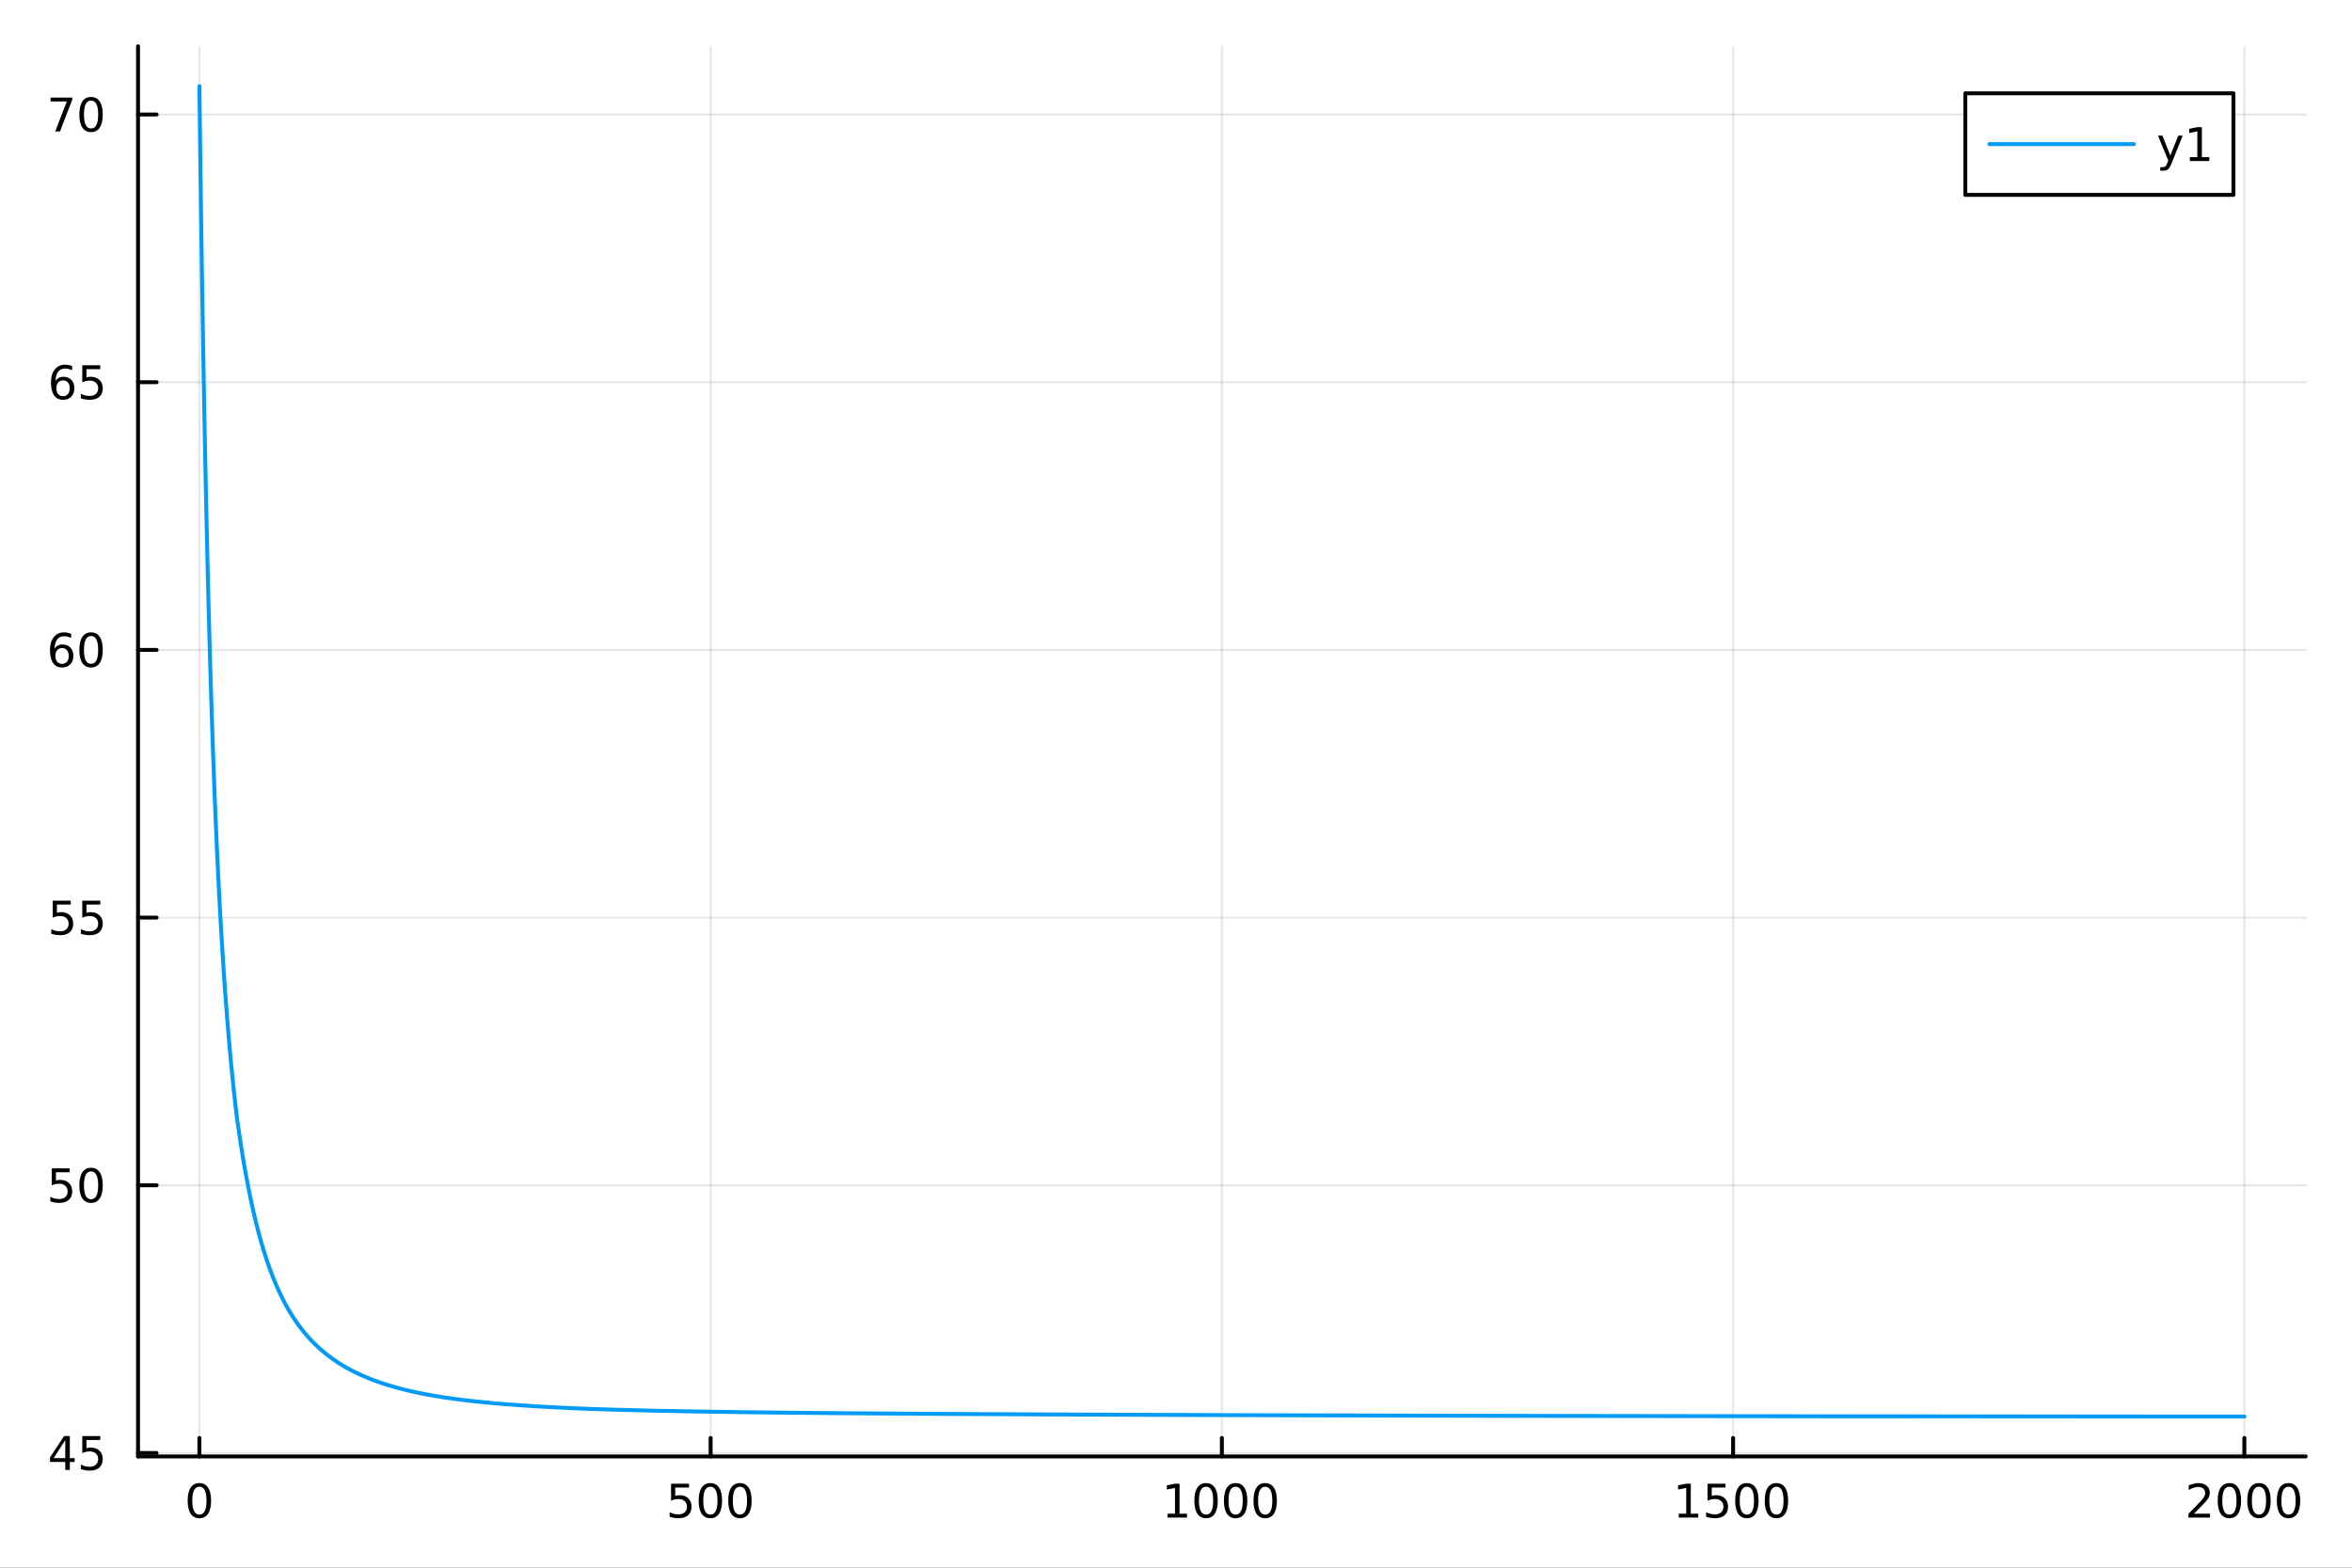 <?xml version="1.0" encoding="utf-8"?>
<svg xmlns="http://www.w3.org/2000/svg" xmlns:xlink="http://www.w3.org/1999/xlink" width="600" height="400" viewBox="0 0 2400 1600">
<rect x="0" y="0" width="2400" height="1600" fill="#333333" stroke="none"/>
<defs>
  <clipPath id="clip740">
    <rect x="0" y="0" width="2400" height="1600"/>
  </clipPath>
</defs>
<path clip-path="url(#clip740)" d="M0 1600 L2400 1600 L2400 0 L0 0  Z" fill="#ffffff" fill-rule="evenodd" fill-opacity="1"/>
<defs>
  <clipPath id="clip741">
    <rect x="480" y="0" width="1681" height="1600"/>
  </clipPath>
</defs>
<path clip-path="url(#clip740)" d="M140.858 1486.45 L2352.76 1486.45 L2352.76 47.244 L140.858 47.244  Z" fill="#ffffff" fill-rule="evenodd" fill-opacity="1"/>
<defs>
  <clipPath id="clip742">
    <rect x="140" y="47" width="2213" height="1440"/>
  </clipPath>
</defs>
<polyline clip-path="url(#clip742)" style="stroke:#000000; stroke-linecap:round; stroke-linejoin:round; stroke-width:2; stroke-opacity:0.1; fill:none" points="203.458,1486.45 203.458,47.244 "/>
<polyline clip-path="url(#clip742)" style="stroke:#000000; stroke-linecap:round; stroke-linejoin:round; stroke-width:2; stroke-opacity:0.1; fill:none" points="725.133,1486.45 725.133,47.244 "/>
<polyline clip-path="url(#clip742)" style="stroke:#000000; stroke-linecap:round; stroke-linejoin:round; stroke-width:2; stroke-opacity:0.1; fill:none" points="1246.81,1486.45 1246.81,47.244 "/>
<polyline clip-path="url(#clip742)" style="stroke:#000000; stroke-linecap:round; stroke-linejoin:round; stroke-width:2; stroke-opacity:0.1; fill:none" points="1768.48,1486.45 1768.48,47.244 "/>
<polyline clip-path="url(#clip742)" style="stroke:#000000; stroke-linecap:round; stroke-linejoin:round; stroke-width:2; stroke-opacity:0.1; fill:none" points="2290.16,1486.45 2290.16,47.244 "/>
<polyline clip-path="url(#clip740)" style="stroke:#000000; stroke-linecap:round; stroke-linejoin:round; stroke-width:4; stroke-opacity:1; fill:none" points="140.858,1486.45 2352.76,1486.45 "/>
<polyline clip-path="url(#clip740)" style="stroke:#000000; stroke-linecap:round; stroke-linejoin:round; stroke-width:4; stroke-opacity:1; fill:none" points="203.458,1486.45 203.458,1467.55 "/>
<polyline clip-path="url(#clip740)" style="stroke:#000000; stroke-linecap:round; stroke-linejoin:round; stroke-width:4; stroke-opacity:1; fill:none" points="725.133,1486.45 725.133,1467.55 "/>
<polyline clip-path="url(#clip740)" style="stroke:#000000; stroke-linecap:round; stroke-linejoin:round; stroke-width:4; stroke-opacity:1; fill:none" points="1246.81,1486.45 1246.81,1467.55 "/>
<polyline clip-path="url(#clip740)" style="stroke:#000000; stroke-linecap:round; stroke-linejoin:round; stroke-width:4; stroke-opacity:1; fill:none" points="1768.48,1486.45 1768.48,1467.55 "/>
<polyline clip-path="url(#clip740)" style="stroke:#000000; stroke-linecap:round; stroke-linejoin:round; stroke-width:4; stroke-opacity:1; fill:none" points="2290.16,1486.45 2290.16,1467.55 "/>
<path clip-path="url(#clip740)" d="M203.458 1517.37 Q199.847 1517.37 198.019 1520.93 Q196.213 1524.47 196.213 1531.6 Q196.213 1538.71 198.019 1542.27 Q199.847 1545.82 203.458 1545.82 Q207.093 1545.82 208.898 1542.27 Q210.727 1538.71 210.727 1531.6 Q210.727 1524.47 208.898 1520.93 Q207.093 1517.37 203.458 1517.37 M203.458 1513.66 Q209.269 1513.66 212.324 1518.27 Q215.403 1522.85 215.403 1531.6 Q215.403 1540.33 212.324 1544.94 Q209.269 1549.52 203.458 1549.52 Q197.648 1549.52 194.57 1544.94 Q191.514 1540.33 191.514 1531.6 Q191.514 1522.85 194.57 1518.27 Q197.648 1513.66 203.458 1513.66 Z" fill="#000000" fill-rule="nonzero" fill-opacity="1" /><path clip-path="url(#clip740)" d="M684.751 1514.29 L703.107 1514.29 L703.107 1518.22 L689.033 1518.22 L689.033 1526.7 Q690.052 1526.35 691.07 1526.19 Q692.089 1526 693.107 1526 Q698.894 1526 702.274 1529.17 Q705.654 1532.34 705.654 1537.76 Q705.654 1543.34 702.181 1546.44 Q698.709 1549.52 692.39 1549.52 Q690.214 1549.52 687.945 1549.15 Q685.7 1548.78 683.293 1548.04 L683.293 1543.34 Q685.376 1544.47 687.598 1545.03 Q689.82 1545.58 692.297 1545.58 Q696.302 1545.58 698.64 1543.48 Q700.978 1541.37 700.978 1537.76 Q700.978 1534.15 698.64 1532.04 Q696.302 1529.94 692.297 1529.94 Q690.422 1529.94 688.547 1530.35 Q686.695 1530.77 684.751 1531.65 L684.751 1514.29 Z" fill="#000000" fill-rule="nonzero" fill-opacity="1" /><path clip-path="url(#clip740)" d="M724.866 1517.37 Q721.255 1517.37 719.427 1520.93 Q717.621 1524.47 717.621 1531.6 Q717.621 1538.71 719.427 1542.27 Q721.255 1545.82 724.866 1545.82 Q728.501 1545.82 730.306 1542.27 Q732.135 1538.71 732.135 1531.6 Q732.135 1524.47 730.306 1520.93 Q728.501 1517.37 724.866 1517.37 M724.866 1513.66 Q730.677 1513.66 733.732 1518.27 Q736.811 1522.85 736.811 1531.6 Q736.811 1540.33 733.732 1544.94 Q730.677 1549.52 724.866 1549.52 Q719.056 1549.52 715.978 1544.94 Q712.922 1540.33 712.922 1531.6 Q712.922 1522.85 715.978 1518.27 Q719.056 1513.66 724.866 1513.66 Z" fill="#000000" fill-rule="nonzero" fill-opacity="1" /><path clip-path="url(#clip740)" d="M755.028 1517.37 Q751.417 1517.37 749.588 1520.93 Q747.783 1524.47 747.783 1531.6 Q747.783 1538.71 749.588 1542.27 Q751.417 1545.82 755.028 1545.82 Q758.663 1545.82 760.468 1542.27 Q762.297 1538.71 762.297 1531.6 Q762.297 1524.47 760.468 1520.93 Q758.663 1517.37 755.028 1517.37 M755.028 1513.66 Q760.838 1513.66 763.894 1518.27 Q766.973 1522.85 766.973 1531.6 Q766.973 1540.33 763.894 1544.94 Q760.838 1549.52 755.028 1549.52 Q749.218 1549.52 746.139 1544.94 Q743.084 1540.33 743.084 1531.6 Q743.084 1522.85 746.139 1518.27 Q749.218 1513.66 755.028 1513.66 Z" fill="#000000" fill-rule="nonzero" fill-opacity="1" /><path clip-path="url(#clip740)" d="M1191.33 1544.91 L1198.97 1544.91 L1198.97 1518.55 L1190.66 1520.21 L1190.66 1515.95 L1198.93 1514.29 L1203.6 1514.29 L1203.6 1544.91 L1211.24 1544.91 L1211.24 1548.85 L1191.33 1548.85 L1191.33 1544.91 Z" fill="#000000" fill-rule="nonzero" fill-opacity="1" /><path clip-path="url(#clip740)" d="M1230.68 1517.37 Q1227.07 1517.37 1225.24 1520.93 Q1223.44 1524.47 1223.44 1531.6 Q1223.44 1538.71 1225.24 1542.27 Q1227.07 1545.82 1230.68 1545.82 Q1234.32 1545.82 1236.12 1542.27 Q1237.95 1538.71 1237.95 1531.6 Q1237.95 1524.47 1236.12 1520.93 Q1234.32 1517.37 1230.68 1517.37 M1230.68 1513.66 Q1236.49 1513.66 1239.55 1518.27 Q1242.63 1522.85 1242.63 1531.6 Q1242.63 1540.33 1239.55 1544.94 Q1236.49 1549.52 1230.68 1549.52 Q1224.87 1549.52 1221.8 1544.94 Q1218.74 1540.33 1218.74 1531.6 Q1218.74 1522.85 1221.8 1518.27 Q1224.87 1513.66 1230.68 1513.66 Z" fill="#000000" fill-rule="nonzero" fill-opacity="1" /><path clip-path="url(#clip740)" d="M1260.85 1517.37 Q1257.23 1517.37 1255.41 1520.93 Q1253.6 1524.47 1253.6 1531.6 Q1253.6 1538.71 1255.41 1542.27 Q1257.23 1545.82 1260.85 1545.82 Q1264.48 1545.82 1266.29 1542.27 Q1268.11 1538.71 1268.11 1531.6 Q1268.11 1524.47 1266.29 1520.93 Q1264.48 1517.37 1260.85 1517.37 M1260.85 1513.66 Q1266.66 1513.66 1269.71 1518.27 Q1272.79 1522.85 1272.79 1531.6 Q1272.79 1540.33 1269.71 1544.94 Q1266.66 1549.52 1260.85 1549.52 Q1255.04 1549.52 1251.96 1544.94 Q1248.9 1540.33 1248.9 1531.6 Q1248.9 1522.85 1251.96 1518.27 Q1255.04 1513.66 1260.85 1513.66 Z" fill="#000000" fill-rule="nonzero" fill-opacity="1" /><path clip-path="url(#clip740)" d="M1291.01 1517.37 Q1287.4 1517.37 1285.57 1520.93 Q1283.76 1524.47 1283.76 1531.6 Q1283.76 1538.71 1285.57 1542.27 Q1287.4 1545.82 1291.01 1545.82 Q1294.64 1545.82 1296.45 1542.27 Q1298.28 1538.71 1298.28 1531.6 Q1298.28 1524.47 1296.45 1520.93 Q1294.64 1517.37 1291.01 1517.37 M1291.01 1513.66 Q1296.82 1513.66 1299.87 1518.27 Q1302.95 1522.85 1302.95 1531.6 Q1302.95 1540.33 1299.87 1544.94 Q1296.82 1549.52 1291.01 1549.52 Q1285.2 1549.52 1282.12 1544.94 Q1279.06 1540.33 1279.06 1531.6 Q1279.06 1522.85 1282.12 1518.27 Q1285.2 1513.66 1291.01 1513.66 Z" fill="#000000" fill-rule="nonzero" fill-opacity="1" /><path clip-path="url(#clip740)" d="M1713.01 1544.91 L1720.65 1544.91 L1720.65 1518.55 L1712.34 1520.21 L1712.34 1515.95 L1720.6 1514.29 L1725.28 1514.29 L1725.28 1544.91 L1732.91 1544.91 L1732.91 1548.85 L1713.01 1548.85 L1713.01 1544.91 Z" fill="#000000" fill-rule="nonzero" fill-opacity="1" /><path clip-path="url(#clip740)" d="M1742.4 1514.29 L1760.76 1514.29 L1760.76 1518.22 L1746.69 1518.22 L1746.69 1526.7 Q1747.71 1526.35 1748.72 1526.19 Q1749.74 1526 1750.76 1526 Q1756.55 1526 1759.93 1529.17 Q1763.31 1532.34 1763.31 1537.76 Q1763.31 1543.34 1759.84 1546.44 Q1756.36 1549.52 1750.04 1549.52 Q1747.87 1549.52 1745.6 1549.15 Q1743.35 1548.78 1740.95 1548.04 L1740.95 1543.34 Q1743.03 1544.47 1745.25 1545.03 Q1747.47 1545.58 1749.95 1545.58 Q1753.96 1545.58 1756.29 1543.48 Q1758.63 1541.37 1758.63 1537.76 Q1758.63 1534.15 1756.29 1532.04 Q1753.96 1529.94 1749.95 1529.94 Q1748.08 1529.94 1746.2 1530.35 Q1744.35 1530.77 1742.4 1531.65 L1742.4 1514.29 Z" fill="#000000" fill-rule="nonzero" fill-opacity="1" /><path clip-path="url(#clip740)" d="M1782.52 1517.37 Q1778.91 1517.37 1777.08 1520.93 Q1775.27 1524.47 1775.27 1531.6 Q1775.27 1538.71 1777.08 1542.27 Q1778.91 1545.82 1782.52 1545.82 Q1786.15 1545.82 1787.96 1542.27 Q1789.79 1538.71 1789.79 1531.6 Q1789.79 1524.47 1787.96 1520.93 Q1786.15 1517.37 1782.52 1517.37 M1782.52 1513.66 Q1788.33 1513.66 1791.39 1518.27 Q1794.46 1522.85 1794.46 1531.6 Q1794.46 1540.33 1791.39 1544.94 Q1788.33 1549.52 1782.52 1549.52 Q1776.71 1549.52 1773.63 1544.94 Q1770.58 1540.33 1770.58 1531.6 Q1770.58 1522.85 1773.63 1518.27 Q1776.71 1513.66 1782.52 1513.66 Z" fill="#000000" fill-rule="nonzero" fill-opacity="1" /><path clip-path="url(#clip740)" d="M1812.68 1517.37 Q1809.07 1517.37 1807.24 1520.93 Q1805.44 1524.47 1805.44 1531.6 Q1805.44 1538.71 1807.24 1542.27 Q1809.07 1545.82 1812.68 1545.82 Q1816.32 1545.82 1818.12 1542.27 Q1819.95 1538.71 1819.95 1531.6 Q1819.95 1524.47 1818.12 1520.93 Q1816.32 1517.37 1812.68 1517.37 M1812.68 1513.66 Q1818.49 1513.66 1821.55 1518.27 Q1824.63 1522.85 1824.63 1531.6 Q1824.63 1540.33 1821.55 1544.94 Q1818.49 1549.52 1812.68 1549.52 Q1806.87 1549.52 1803.79 1544.94 Q1800.74 1540.33 1800.74 1531.6 Q1800.74 1522.85 1803.79 1518.27 Q1806.87 1513.66 1812.68 1513.66 Z" fill="#000000" fill-rule="nonzero" fill-opacity="1" /><path clip-path="url(#clip740)" d="M2238.77 1544.91 L2255.09 1544.91 L2255.09 1548.85 L2233.14 1548.85 L2233.14 1544.91 Q2235.8 1542.16 2240.39 1537.53 Q2244.99 1532.88 2246.17 1531.53 Q2248.42 1529.01 2249.3 1527.27 Q2250.2 1525.51 2250.2 1523.82 Q2250.2 1521.07 2248.26 1519.33 Q2246.34 1517.6 2243.23 1517.6 Q2241.03 1517.6 2238.58 1518.36 Q2236.15 1519.13 2233.37 1520.68 L2233.37 1515.95 Q2236.2 1514.82 2238.65 1514.24 Q2241.1 1513.66 2243.14 1513.66 Q2248.51 1513.66 2251.71 1516.35 Q2254.9 1519.03 2254.9 1523.52 Q2254.9 1525.65 2254.09 1527.57 Q2253.3 1529.47 2251.2 1532.07 Q2250.62 1532.74 2247.52 1535.95 Q2244.41 1539.15 2238.77 1544.91 Z" fill="#000000" fill-rule="nonzero" fill-opacity="1" /><path clip-path="url(#clip740)" d="M2274.9 1517.37 Q2271.29 1517.37 2269.46 1520.93 Q2267.66 1524.47 2267.66 1531.6 Q2267.66 1538.71 2269.46 1542.27 Q2271.29 1545.82 2274.9 1545.82 Q2278.53 1545.82 2280.34 1542.27 Q2282.17 1538.71 2282.17 1531.6 Q2282.17 1524.47 2280.34 1520.93 Q2278.53 1517.37 2274.9 1517.37 M2274.9 1513.66 Q2280.71 1513.66 2283.77 1518.27 Q2286.84 1522.85 2286.84 1531.6 Q2286.84 1540.33 2283.77 1544.94 Q2280.71 1549.52 2274.9 1549.52 Q2269.09 1549.52 2266.01 1544.94 Q2262.96 1540.33 2262.96 1531.6 Q2262.96 1522.85 2266.01 1518.27 Q2269.09 1513.66 2274.9 1513.66 Z" fill="#000000" fill-rule="nonzero" fill-opacity="1" /><path clip-path="url(#clip740)" d="M2305.06 1517.37 Q2301.45 1517.37 2299.62 1520.93 Q2297.82 1524.47 2297.82 1531.6 Q2297.82 1538.71 2299.62 1542.27 Q2301.45 1545.82 2305.06 1545.82 Q2308.7 1545.82 2310.5 1542.27 Q2312.33 1538.71 2312.33 1531.6 Q2312.33 1524.47 2310.5 1520.93 Q2308.7 1517.37 2305.06 1517.37 M2305.06 1513.66 Q2310.87 1513.66 2313.93 1518.27 Q2317.01 1522.85 2317.01 1531.6 Q2317.01 1540.33 2313.93 1544.94 Q2310.87 1549.52 2305.06 1549.52 Q2299.25 1549.52 2296.17 1544.94 Q2293.12 1540.33 2293.12 1531.6 Q2293.12 1522.85 2296.17 1518.27 Q2299.25 1513.66 2305.06 1513.66 Z" fill="#000000" fill-rule="nonzero" fill-opacity="1" /><path clip-path="url(#clip740)" d="M2335.22 1517.37 Q2331.61 1517.37 2329.78 1520.93 Q2327.98 1524.47 2327.98 1531.6 Q2327.98 1538.71 2329.78 1542.27 Q2331.61 1545.82 2335.22 1545.82 Q2338.86 1545.82 2340.66 1542.27 Q2342.49 1538.71 2342.49 1531.6 Q2342.49 1524.47 2340.66 1520.93 Q2338.86 1517.37 2335.22 1517.37 M2335.22 1513.66 Q2341.03 1513.66 2344.09 1518.27 Q2347.17 1522.85 2347.17 1531.6 Q2347.17 1540.33 2344.09 1544.94 Q2341.03 1549.52 2335.22 1549.52 Q2329.41 1549.52 2326.34 1544.94 Q2323.28 1540.33 2323.28 1531.6 Q2323.28 1522.85 2326.34 1518.27 Q2329.41 1513.66 2335.22 1513.66 Z" fill="#000000" fill-rule="nonzero" fill-opacity="1" /><polyline clip-path="url(#clip742)" style="stroke:#000000; stroke-linecap:round; stroke-linejoin:round; stroke-width:2; stroke-opacity:0.1; fill:none" points="140.858,1482.96 2352.76,1482.96 "/>
<polyline clip-path="url(#clip742)" style="stroke:#000000; stroke-linecap:round; stroke-linejoin:round; stroke-width:2; stroke-opacity:0.1; fill:none" points="140.858,1209.74 2352.76,1209.74 "/>
<polyline clip-path="url(#clip742)" style="stroke:#000000; stroke-linecap:round; stroke-linejoin:round; stroke-width:2; stroke-opacity:0.1; fill:none" points="140.858,936.527 2352.76,936.527 "/>
<polyline clip-path="url(#clip742)" style="stroke:#000000; stroke-linecap:round; stroke-linejoin:round; stroke-width:2; stroke-opacity:0.1; fill:none" points="140.858,663.309 2352.76,663.309 "/>
<polyline clip-path="url(#clip742)" style="stroke:#000000; stroke-linecap:round; stroke-linejoin:round; stroke-width:2; stroke-opacity:0.1; fill:none" points="140.858,390.091 2352.76,390.091 "/>
<polyline clip-path="url(#clip742)" style="stroke:#000000; stroke-linecap:round; stroke-linejoin:round; stroke-width:2; stroke-opacity:0.1; fill:none" points="140.858,116.874 2352.76,116.874 "/>
<polyline clip-path="url(#clip740)" style="stroke:#000000; stroke-linecap:round; stroke-linejoin:round; stroke-width:4; stroke-opacity:1; fill:none" points="140.858,1486.45 140.858,47.244 "/>
<polyline clip-path="url(#clip740)" style="stroke:#000000; stroke-linecap:round; stroke-linejoin:round; stroke-width:4; stroke-opacity:1; fill:none" points="140.858,1482.96 159.755,1482.96 "/>
<polyline clip-path="url(#clip740)" style="stroke:#000000; stroke-linecap:round; stroke-linejoin:round; stroke-width:4; stroke-opacity:1; fill:none" points="140.858,1209.74 159.755,1209.74 "/>
<polyline clip-path="url(#clip740)" style="stroke:#000000; stroke-linecap:round; stroke-linejoin:round; stroke-width:4; stroke-opacity:1; fill:none" points="140.858,936.527 159.755,936.527 "/>
<polyline clip-path="url(#clip740)" style="stroke:#000000; stroke-linecap:round; stroke-linejoin:round; stroke-width:4; stroke-opacity:1; fill:none" points="140.858,663.309 159.755,663.309 "/>
<polyline clip-path="url(#clip740)" style="stroke:#000000; stroke-linecap:round; stroke-linejoin:round; stroke-width:4; stroke-opacity:1; fill:none" points="140.858,390.091 159.755,390.091 "/>
<polyline clip-path="url(#clip740)" style="stroke:#000000; stroke-linecap:round; stroke-linejoin:round; stroke-width:4; stroke-opacity:1; fill:none" points="140.858,116.874 159.755,116.874 "/>
<path clip-path="url(#clip740)" d="M66.594 1469.76 L54.788 1488.2 L66.594 1488.2 L66.594 1469.76 M65.367 1465.68 L71.247 1465.68 L71.247 1488.2 L76.177 1488.2 L76.177 1492.09 L71.247 1492.09 L71.247 1500.24 L66.594 1500.24 L66.594 1492.09 L50.992 1492.09 L50.992 1487.58 L65.367 1465.68 Z" fill="#000000" fill-rule="nonzero" fill-opacity="1" /><path clip-path="url(#clip740)" d="M83.955 1465.68 L102.311 1465.68 L102.311 1469.62 L88.237 1469.62 L88.237 1478.09 Q89.256 1477.74 90.274 1477.58 Q91.293 1477.39 92.311 1477.39 Q98.098 1477.39 101.478 1480.57 Q104.858 1483.74 104.858 1489.15 Q104.858 1494.73 101.385 1497.83 Q97.913 1500.91 91.594 1500.91 Q89.418 1500.91 87.149 1500.54 Q84.904 1500.17 82.497 1499.43 L82.497 1494.73 Q84.58 1495.87 86.802 1496.42 Q89.024 1496.98 91.501 1496.98 Q95.506 1496.98 97.844 1494.87 Q100.182 1492.76 100.182 1489.15 Q100.182 1485.54 97.844 1483.44 Q95.506 1481.33 91.501 1481.33 Q89.626 1481.33 87.751 1481.75 Q85.899 1482.16 83.955 1483.04 L83.955 1465.68 Z" fill="#000000" fill-rule="nonzero" fill-opacity="1" /><path clip-path="url(#clip740)" d="M52.798 1192.46 L71.154 1192.46 L71.154 1196.4 L57.08 1196.4 L57.08 1204.87 Q58.099 1204.52 59.117 1204.36 Q60.136 1204.18 61.154 1204.18 Q66.941 1204.18 70.321 1207.35 Q73.7 1210.52 73.7 1215.94 Q73.7 1221.51 70.228 1224.62 Q66.756 1227.7 60.437 1227.7 Q58.261 1227.7 55.992 1227.33 Q53.747 1226.95 51.339 1226.21 L51.339 1221.51 Q53.423 1222.65 55.645 1223.2 Q57.867 1223.76 60.344 1223.76 Q64.349 1223.76 66.686 1221.65 Q69.024 1219.55 69.024 1215.94 Q69.024 1212.33 66.686 1210.22 Q64.349 1208.11 60.344 1208.11 Q58.469 1208.11 56.594 1208.53 Q54.742 1208.95 52.798 1209.83 L52.798 1192.46 Z" fill="#000000" fill-rule="nonzero" fill-opacity="1" /><path clip-path="url(#clip740)" d="M92.913 1195.54 Q89.302 1195.54 87.473 1199.11 Q85.668 1202.65 85.668 1209.78 Q85.668 1216.89 87.473 1220.45 Q89.302 1223.99 92.913 1223.99 Q96.547 1223.99 98.353 1220.45 Q100.182 1216.89 100.182 1209.78 Q100.182 1202.65 98.353 1199.11 Q96.547 1195.54 92.913 1195.54 M92.913 1191.84 Q98.723 1191.84 101.779 1196.45 Q104.858 1201.03 104.858 1209.78 Q104.858 1218.51 101.779 1223.11 Q98.723 1227.7 92.913 1227.7 Q87.103 1227.7 84.024 1223.11 Q80.969 1218.51 80.969 1209.78 Q80.969 1201.03 84.024 1196.45 Q87.103 1191.84 92.913 1191.84 Z" fill="#000000" fill-rule="nonzero" fill-opacity="1" /><path clip-path="url(#clip740)" d="M53.793 919.247 L72.149 919.247 L72.149 923.182 L58.075 923.182 L58.075 931.654 Q59.094 931.307 60.112 931.145 Q61.131 930.96 62.15 930.96 Q67.936 930.96 71.316 934.131 Q74.696 937.302 74.696 942.719 Q74.696 948.297 71.224 951.399 Q67.751 954.478 61.432 954.478 Q59.256 954.478 56.987 954.108 Q54.742 953.737 52.335 952.996 L52.335 948.297 Q54.418 949.432 56.64 949.987 Q58.862 950.543 61.339 950.543 Q65.344 950.543 67.682 948.436 Q70.02 946.33 70.02 942.719 Q70.02 939.108 67.682 937.001 Q65.344 934.895 61.339 934.895 Q59.464 934.895 57.589 935.311 Q55.737 935.728 53.793 936.608 L53.793 919.247 Z" fill="#000000" fill-rule="nonzero" fill-opacity="1" /><path clip-path="url(#clip740)" d="M83.955 919.247 L102.311 919.247 L102.311 923.182 L88.237 923.182 L88.237 931.654 Q89.256 931.307 90.274 931.145 Q91.293 930.96 92.311 930.96 Q98.098 930.96 101.478 934.131 Q104.858 937.302 104.858 942.719 Q104.858 948.297 101.385 951.399 Q97.913 954.478 91.594 954.478 Q89.418 954.478 87.149 954.108 Q84.904 953.737 82.497 952.996 L82.497 948.297 Q84.58 949.432 86.802 949.987 Q89.024 950.543 91.501 950.543 Q95.506 950.543 97.844 948.436 Q100.182 946.33 100.182 942.719 Q100.182 939.108 97.844 937.001 Q95.506 934.895 91.501 934.895 Q89.626 934.895 87.751 935.311 Q85.899 935.728 83.955 936.608 L83.955 919.247 Z" fill="#000000" fill-rule="nonzero" fill-opacity="1" /><path clip-path="url(#clip740)" d="M63.33 661.446 Q60.182 661.446 58.33 663.598 Q56.501 665.751 56.501 669.501 Q56.501 673.228 58.33 675.404 Q60.182 677.557 63.33 677.557 Q66.478 677.557 68.307 675.404 Q70.159 673.228 70.159 669.501 Q70.159 665.751 68.307 663.598 Q66.478 661.446 63.33 661.446 M72.612 646.793 L72.612 651.052 Q70.853 650.219 69.048 649.779 Q67.265 649.339 65.506 649.339 Q60.876 649.339 58.423 652.464 Q55.992 655.589 55.645 661.909 Q57.011 659.895 59.071 658.83 Q61.131 657.742 63.608 657.742 Q68.816 657.742 71.825 660.913 Q74.858 664.061 74.858 669.501 Q74.858 674.825 71.71 678.043 Q68.561 681.26 63.33 681.26 Q57.335 681.26 54.163 676.677 Q50.992 672.071 50.992 663.344 Q50.992 655.149 54.881 650.288 Q58.77 645.404 65.321 645.404 Q67.08 645.404 68.862 645.751 Q70.668 646.098 72.612 646.793 Z" fill="#000000" fill-rule="nonzero" fill-opacity="1" /><path clip-path="url(#clip740)" d="M92.913 649.108 Q89.302 649.108 87.473 652.673 Q85.668 656.214 85.668 663.344 Q85.668 670.45 87.473 674.015 Q89.302 677.557 92.913 677.557 Q96.547 677.557 98.353 674.015 Q100.182 670.45 100.182 663.344 Q100.182 656.214 98.353 652.673 Q96.547 649.108 92.913 649.108 M92.913 645.404 Q98.723 645.404 101.779 650.011 Q104.858 654.594 104.858 663.344 Q104.858 672.071 101.779 676.677 Q98.723 681.26 92.913 681.26 Q87.103 681.26 84.024 676.677 Q80.969 672.071 80.969 663.344 Q80.969 654.594 84.024 650.011 Q87.103 645.404 92.913 645.404 Z" fill="#000000" fill-rule="nonzero" fill-opacity="1" /><path clip-path="url(#clip740)" d="M64.325 388.228 Q61.177 388.228 59.325 390.381 Q57.497 392.534 57.497 396.284 Q57.497 400.01 59.325 402.186 Q61.177 404.339 64.325 404.339 Q67.474 404.339 69.302 402.186 Q71.154 400.01 71.154 396.284 Q71.154 392.534 69.302 390.381 Q67.474 388.228 64.325 388.228 M73.608 373.575 L73.608 377.835 Q71.849 377.001 70.043 376.561 Q68.261 376.122 66.501 376.122 Q61.872 376.122 59.418 379.247 Q56.987 382.372 56.64 388.691 Q58.006 386.677 60.066 385.612 Q62.126 384.524 64.603 384.524 Q69.811 384.524 72.821 387.696 Q75.853 390.844 75.853 396.284 Q75.853 401.608 72.705 404.825 Q69.557 408.043 64.325 408.043 Q58.33 408.043 55.159 403.459 Q51.987 398.853 51.987 390.126 Q51.987 381.932 55.876 377.071 Q59.765 372.186 66.316 372.186 Q68.075 372.186 69.858 372.534 Q71.663 372.881 73.608 373.575 Z" fill="#000000" fill-rule="nonzero" fill-opacity="1" /><path clip-path="url(#clip740)" d="M83.955 372.811 L102.311 372.811 L102.311 376.747 L88.237 376.747 L88.237 385.219 Q89.256 384.872 90.274 384.71 Q91.293 384.524 92.311 384.524 Q98.098 384.524 101.478 387.696 Q104.858 390.867 104.858 396.284 Q104.858 401.862 101.385 404.964 Q97.913 408.043 91.594 408.043 Q89.418 408.043 87.149 407.672 Q84.904 407.302 82.497 406.561 L82.497 401.862 Q84.58 402.996 86.802 403.552 Q89.024 404.108 91.501 404.108 Q95.506 404.108 97.844 402.001 Q100.182 399.895 100.182 396.284 Q100.182 392.672 97.844 390.566 Q95.506 388.46 91.501 388.46 Q89.626 388.46 87.751 388.876 Q85.899 389.293 83.955 390.172 L83.955 372.811 Z" fill="#000000" fill-rule="nonzero" fill-opacity="1" /><path clip-path="url(#clip740)" d="M51.571 99.594 L73.793 99.594 L73.793 101.585 L61.247 134.154 L56.362 134.154 L68.168 103.529 L51.571 103.529 L51.571 99.594 Z" fill="#000000" fill-rule="nonzero" fill-opacity="1" /><path clip-path="url(#clip740)" d="M92.913 102.673 Q89.302 102.673 87.473 106.237 Q85.668 109.779 85.668 116.909 Q85.668 124.015 87.473 127.58 Q89.302 131.122 92.913 131.122 Q96.547 131.122 98.353 127.58 Q100.182 124.015 100.182 116.909 Q100.182 109.779 98.353 106.237 Q96.547 102.673 92.913 102.673 M92.913 98.969 Q98.723 98.969 101.779 103.575 Q104.858 108.159 104.858 116.909 Q104.858 125.635 101.779 130.242 Q98.723 134.825 92.913 134.825 Q87.103 134.825 84.024 130.242 Q80.969 125.635 80.969 116.909 Q80.969 108.159 84.024 103.575 Q87.103 98.969 92.913 98.969 Z" fill="#000000" fill-rule="nonzero" fill-opacity="1" /><polyline clip-path="url(#clip742)" style="stroke:#009af9; stroke-linecap:round; stroke-linejoin:round; stroke-width:4; stroke-opacity:1; fill:none" points="203.458,87.976 204.502,170.046 205.545,244.343 206.589,312.046 207.632,374.053 208.675,431.061 209.719,483.621 210.762,532.183 211.805,577.122 212.849,618.765 213.892,657.4 214.935,693.286 215.979,726.661 217.022,757.742 218.065,786.728 219.109,813.801 220.152,839.127 221.195,862.86 222.239,885.137 223.282,906.083 224.325,925.81 225.369,944.421 226.412,962.006 227.455,978.648 228.499,994.421 229.542,1009.39 230.586,1023.62 231.629,1037.16 232.672,1050.06 233.716,1062.36 234.759,1074.11 235.802,1085.34 236.846,1096.08 237.889,1106.37 238.932,1116.23 239.976,1125.68 241.019,1134.75 242.062,1142.71 243.106,1150.15 244.149,1157.35 245.192,1164.32 246.236,1171.06 247.279,1177.59 248.322,1183.91 249.366,1190.03 250.409,1195.96 251.452,1201.7 252.496,1207.27 253.539,1212.66 254.583,1217.89 255.626,1222.95 256.669,1227.87 257.713,1232.63 258.756,1237.26 259.799,1241.74 260.843,1246.09 261.886,1250.31 262.929,1254.41 263.973,1258.39 265.016,1262.26 266.059,1266.01 267.103,1269.65 268.146,1273.19 269.189,1276.63 270.233,1279.98 271.276,1283.22 272.319,1286.38 273.363,1289.45 274.406,1292.44 275.45,1295.35 276.493,1298.17 277.536,1300.92 278.58,1303.6 279.623,1306.2 280.666,1308.74 281.71,1311.21 282.753,1313.61 283.796,1315.96 284.84,1318.24 285.883,1320.47 286.926,1322.63 287.97,1324.75 289.013,1326.81 290.056,1328.82 291.1,1330.78 292.143,1332.69 293.186,1334.56 294.23,1336.38 295.273,1338.16 296.316,1339.89 297.36,1341.59 298.403,1343.24 299.447,1344.86 300.49,1346.44 301.533,1347.99 302.577,1349.5 303.62,1350.97 304.663,1352.42 305.707,1353.83 306.75,1355.21 307.793,1356.56 308.837,1357.88 309.88,1359.18 310.923,1360.44 311.967,1361.68 313.01,1362.9 314.053,1364.09 315.097,1365.25 316.14,1366.39 317.183,1367.51 318.227,1368.61 319.27,1369.68 320.313,1370.74 321.357,1371.77 322.4,1372.78 323.444,1373.77 324.487,1374.75 325.53,1375.71 326.574,1376.64 327.617,1377.56 328.66,1378.47 329.704,1379.35 330.747,1380.23 331.79,1381.08 332.834,1381.92 333.877,1382.75 334.92,1383.56 335.964,1384.35 337.007,1385.13 338.05,1385.9 339.094,1386.66 340.137,1387.4 341.18,1388.13 342.224,1388.85 343.267,1389.55 344.31,1390.25 345.354,1390.93 346.397,1391.6 347.441,1392.26 348.484,1392.91 349.527,1393.54 350.571,1394.16 351.614,1394.77 352.657,1395.36 353.701,1395.95 354.744,1396.53 355.787,1397.1 356.831,1397.66 357.874,1398.21 358.917,1398.75 359.961,1399.29 361.004,1399.81 362.047,1400.33 363.091,1400.84 364.134,1401.35 365.177,1401.84 366.221,1402.33 367.264,1402.81 368.308,1403.29 369.351,1403.75 370.394,1404.21 371.438,1404.67 372.481,1405.11 373.524,1405.55 374.568,1405.99 375.611,1406.42 376.654,1406.84 377.698,1407.25 378.741,1407.66 379.784,1408.07 380.828,1408.46 381.871,1408.86 382.914,1409.24 383.958,1409.62 385.001,1410 386.044,1410.37 387.088,1410.73 388.131,1411.09 389.174,1411.45 390.218,1411.8 391.261,1412.15 392.305,1412.49 393.348,1412.82 394.391,1413.15 395.435,1413.48 396.478,1413.8 397.521,1414.12 398.565,1414.43 399.608,1414.74 400.651,1415.05 401.695,1415.35 402.738,1415.64 403.781,1415.94 404.825,1416.23 405.868,1416.51 406.911,1416.79 407.955,1417.07 408.998,1417.34 410.041,1417.61 411.085,1417.88 412.128,1418.14 413.171,1418.4 414.215,1418.66 415.258,1418.91 416.302,1419.16 417.345,1419.41 418.388,1419.65 419.432,1419.89 420.475,1420.12 421.518,1420.36 422.562,1420.59 423.605,1420.82 424.648,1421.04 425.692,1421.26 426.735,1421.48 427.778,1421.7 428.822,1421.91 429.865,1422.12 430.908,1422.33 431.952,1422.53 432.995,1422.73 434.038,1422.93 435.082,1423.13 436.125,1423.33 437.168,1423.52 438.212,1423.71 439.255,1423.9 440.299,1424.08 441.342,1424.27 442.385,1424.45 443.429,1424.63 444.472,1424.8 445.515,1424.98 446.559,1425.15 447.602,1425.32 448.645,1425.49 449.689,1425.65 450.732,1425.82 451.775,1425.98 452.819,1426.14 453.862,1426.3 454.905,1426.45 455.949,1426.61 456.992,1426.76 458.035,1426.91 459.079,1427.06 460.122,1427.21 461.165,1427.35 462.209,1427.5 463.252,1427.64 464.296,1427.78 465.339,1427.92 466.382,1428.06 467.426,1428.19 468.469,1428.33 469.512,1428.46 470.556,1428.59 471.599,1428.72 472.642,1428.85 473.686,1428.98 474.729,1429.1 475.772,1429.23 476.816,1429.35 477.859,1429.47 478.902,1429.59 479.946,1429.71 480.989,1429.83 482.032,1429.94 483.076,1430.06 484.119,1430.17 485.163,1430.28 486.206,1430.39 487.249,1430.5 488.293,1430.61 489.336,1430.72 490.379,1430.83 491.423,1430.93 492.466,1431.04 493.509,1431.14 494.553,1431.24 495.596,1431.34 496.639,1431.44 497.683,1431.54 498.726,1431.64 499.769,1431.74 500.813,1431.83 501.856,1431.93 502.899,1432.02 503.943,1432.12 504.986,1432.21 506.029,1432.3 507.073,1432.39 508.116,1432.48 509.16,1432.57 510.203,1432.66 511.246,1432.74 512.29,1432.83 513.333,1432.91 514.376,1433 515.42,1433.08 516.463,1433.16 517.506,1433.25 518.55,1433.33 519.593,1433.41 520.636,1433.49 521.68,1433.57 522.723,1433.64 523.766,1433.72 524.81,1433.8 525.853,1433.87 526.896,1433.95 527.94,1434.02 528.983,1434.1 530.026,1434.17 531.07,1434.24 532.113,1434.32 533.157,1434.39 534.2,1434.46 535.243,1434.53 536.287,1434.6 537.33,1434.67 538.373,1434.73 539.417,1434.8 540.46,1434.87 541.503,1434.94 542.547,1435 543.59,1435.07 544.633,1435.13 545.677,1435.19 546.72,1435.26 547.763,1435.32 548.807,1435.38 549.85,1435.45 550.893,1435.51 551.937,1435.57 552.98,1435.63 554.023,1435.69 555.067,1435.75 556.11,1435.81 557.154,1435.86 558.197,1435.92 559.24,1435.98 560.284,1436.04 561.327,1436.09 562.37,1436.15 563.414,1436.2 564.457,1436.26 565.5,1436.31 566.544,1436.37 567.587,1436.42 568.63,1436.48 569.674,1436.53 570.717,1436.58 571.76,1436.63 572.804,1436.68 573.847,1436.74 574.89,1436.79 575.934,1436.84 576.977,1436.89 578.021,1436.94 579.064,1436.99 580.107,1437.03 581.151,1437.08 582.194,1437.13 583.237,1437.18 584.281,1437.23 585.324,1437.27 586.367,1437.32 587.411,1437.37 588.454,1437.41 589.497,1437.46 590.541,1437.5 591.584,1437.55 592.627,1437.59 593.671,1437.64 594.714,1437.68 595.757,1437.72 596.801,1437.77 597.844,1437.8 598.887,1437.84 599.931,1437.88 600.974,1437.91 602.018,1437.95 603.061,1437.99 604.104,1438.02 605.148,1438.06 606.191,1438.09 607.234,1438.13 608.278,1438.16 609.321,1438.19 610.364,1438.23 611.408,1438.26 612.451,1438.29 613.494,1438.33 614.538,1438.36 615.581,1438.39 616.624,1438.42 617.668,1438.46 618.711,1438.49 619.754,1438.52 620.798,1438.55 621.841,1438.58 622.884,1438.61 623.928,1438.64 624.971,1438.68 626.015,1438.71 627.058,1438.74 628.101,1438.77 629.145,1438.79 630.188,1438.82 631.231,1438.85 632.275,1438.88 633.318,1438.91 634.361,1438.94 635.405,1438.97 636.448,1439 637.491,1439.02 638.535,1439.05 639.578,1439.08 640.621,1439.11 641.665,1439.13 642.708,1439.16 643.751,1439.19 644.795,1439.21 645.838,1439.24 646.881,1439.27 647.925,1439.29 648.968,1439.32 650.012,1439.34 651.055,1439.37 652.098,1439.39 653.142,1439.42 654.185,1439.45 655.228,1439.47 656.272,1439.49 657.315,1439.52 658.358,1439.54 659.402,1439.57 660.445,1439.59 661.488,1439.62 662.532,1439.64 663.575,1439.66 664.618,1439.69 665.662,1439.71 666.705,1439.73 667.748,1439.75 668.792,1439.78 669.835,1439.8 670.878,1439.82 671.922,1439.84 672.965,1439.87 674.009,1439.89 675.052,1439.91 676.095,1439.93 677.139,1439.95 678.182,1439.98 679.225,1440 680.269,1440.02 681.312,1440.04 682.355,1440.06 683.399,1440.08 684.442,1440.1 685.485,1440.12 686.529,1440.14 687.572,1440.16 688.615,1440.18 689.659,1440.2 690.702,1440.22 691.745,1440.24 692.789,1440.26 693.832,1440.28 694.876,1440.3 695.919,1440.32 696.962,1440.34 698.006,1440.36 699.049,1440.38 700.092,1440.39 701.136,1440.41 702.179,1440.43 703.222,1440.45 704.266,1440.47 705.309,1440.49 706.352,1440.5 707.396,1440.52 708.439,1440.54 709.482,1440.56 710.526,1440.58 711.569,1440.59 712.612,1440.61 713.656,1440.63 714.699,1440.65 715.742,1440.66 716.786,1440.68 717.829,1440.7 718.873,1440.71 719.916,1440.73 720.959,1440.75 722.003,1440.76 723.046,1440.78 724.089,1440.8 725.133,1440.81 726.176,1440.83 727.219,1440.84 728.263,1440.86 729.306,1440.88 730.349,1440.89 731.393,1440.91 732.436,1440.92 733.479,1440.94 734.523,1440.95 735.566,1440.97 736.609,1440.98 737.653,1441 738.696,1441.01 739.739,1441.03 740.783,1441.04 741.826,1441.06 742.87,1441.07 743.913,1441.09 744.956,1441.1 746,1441.12 747.043,1441.13 748.086,1441.15 749.13,1441.16 750.173,1441.17 751.216,1441.19 752.26,1441.2 753.303,1441.22 754.346,1441.23 755.39,1441.24 756.433,1441.26 757.476,1441.27 758.52,1441.28 759.563,1441.3 760.606,1441.31 761.65,1441.32 762.693,1441.34 763.736,1441.35 764.78,1441.36 765.823,1441.38 766.867,1441.39 767.91,1441.4 768.953,1441.42 769.997,1441.43 771.04,1441.44 772.083,1441.45 773.127,1441.47 774.17,1441.48 775.213,1441.49 776.257,1441.5 777.3,1441.52 778.343,1441.53 779.387,1441.54 780.43,1441.55 781.473,1441.56 782.517,1441.58 783.56,1441.59 784.603,1441.6 785.647,1441.61 786.69,1441.62 787.734,1441.64 788.777,1441.65 789.82,1441.66 790.864,1441.67 791.907,1441.68 792.95,1441.69 793.994,1441.71 795.037,1441.72 796.08,1441.73 797.124,1441.74 798.167,1441.75 799.21,1441.76 800.254,1441.77 801.297,1441.78 802.34,1441.79 803.384,1441.8 804.427,1441.82 805.47,1441.83 806.514,1441.84 807.557,1441.85 808.6,1441.86 809.644,1441.87 810.687,1441.88 811.731,1441.89 812.774,1441.9 813.817,1441.91 814.861,1441.92 815.904,1441.93 816.947,1441.94 817.991,1441.95 819.034,1441.96 820.077,1441.97 821.121,1441.98 822.164,1441.99 823.207,1442 824.251,1442.01 825.294,1442.02 826.337,1442.03 827.381,1442.04 828.424,1442.05 829.467,1442.06 830.511,1442.07 831.554,1442.08 832.597,1442.09 833.641,1442.1 834.684,1442.11 835.728,1442.12 836.771,1442.13 837.814,1442.14 838.858,1442.15 839.901,1442.16 840.944,1442.17 841.988,1442.17 843.031,1442.18 844.074,1442.19 845.118,1442.2 846.161,1442.21 847.204,1442.22 848.248,1442.23 849.291,1442.24 850.334,1442.25 851.378,1442.26 852.421,1442.26 853.464,1442.27 854.508,1442.28 855.551,1442.29 856.594,1442.3 857.638,1442.31 858.681,1442.32 859.725,1442.33 860.768,1442.33 861.811,1442.34 862.855,1442.35 863.898,1442.36 864.941,1442.37 865.985,1442.38 867.028,1442.38 868.071,1442.39 869.115,1442.4 870.158,1442.41 871.201,1442.42 872.245,1442.43 873.288,1442.43 874.331,1442.44 875.375,1442.45 876.418,1442.46 877.461,1442.47 878.505,1442.47 879.548,1442.48 880.591,1442.49 881.635,1442.5 882.678,1442.51 883.722,1442.51 884.765,1442.52 885.808,1442.53 886.852,1442.54 887.895,1442.55 888.938,1442.55 889.982,1442.56 891.025,1442.57 892.068,1442.58 893.112,1442.58 894.155,1442.59 895.198,1442.6 896.242,1442.61 897.285,1442.61 898.328,1442.62 899.372,1442.63 900.415,1442.64 901.458,1442.64 902.502,1442.65 903.545,1442.66 904.589,1442.67 905.632,1442.67 906.675,1442.68 907.719,1442.69 908.762,1442.69 909.805,1442.7 910.849,1442.71 911.892,1442.72 912.935,1442.72 913.979,1442.73 915.022,1442.74 916.065,1442.74 917.109,1442.75 918.152,1442.76 919.195,1442.77 920.239,1442.77 921.282,1442.78 922.325,1442.79 923.369,1442.79 924.412,1442.8 925.455,1442.81 926.499,1442.81 927.542,1442.82 928.586,1442.83 929.629,1442.83 930.672,1442.84 931.716,1442.85 932.759,1442.85 933.802,1442.86 934.846,1442.87 935.889,1442.88 936.932,1442.88 937.976,1442.89 939.019,1442.89 940.062,1442.9 941.106,1442.91 942.149,1442.91 943.192,1442.92 944.236,1442.93 945.279,1442.93 946.322,1442.94 947.366,1442.95 948.409,1442.95 949.452,1442.96 950.496,1442.97 951.539,1442.97 952.583,1442.98 953.626,1442.99 954.669,1442.99 955.713,1443 956.756,1443 957.799,1443.01 958.843,1443.02 959.886,1443.02 960.929,1443.03 961.973,1443.04 963.016,1443.04 964.059,1443.05 965.103,1443.05 966.146,1443.06 967.189,1443.07 968.233,1443.07 969.276,1443.08 970.319,1443.08 971.363,1443.09 972.406,1443.1 973.449,1443.1 974.493,1443.11 975.536,1443.11 976.58,1443.12 977.623,1443.13 978.666,1443.13 979.71,1443.14 980.753,1443.14 981.796,1443.15 982.84,1443.16 983.883,1443.16 984.926,1443.17 985.97,1443.17 987.013,1443.18 988.056,1443.18 989.1,1443.19 990.143,1443.2 991.186,1443.2 992.23,1443.21 993.273,1443.21 994.316,1443.22 995.36,1443.22 996.403,1443.23 997.447,1443.24 998.49,1443.24 999.533,1443.25 1000.58,1443.25 1001.62,1443.26 1002.66,1443.26 1003.71,1443.27 1004.75,1443.28 1005.79,1443.28 1006.84,1443.29 1007.88,1443.29 1008.92,1443.3 1009.97,1443.3 1011.01,1443.31 1012.05,1443.31 1013.1,1443.32 1014.14,1443.32 1015.18,1443.33 1016.23,1443.34 1017.27,1443.34 1018.31,1443.35 1019.36,1443.35 1020.4,1443.36 1021.44,1443.36 1022.49,1443.37 1023.53,1443.37 1024.57,1443.38 1025.62,1443.38 1026.66,1443.39 1027.7,1443.39 1028.75,1443.4 1029.79,1443.4 1030.83,1443.41 1031.88,1443.41 1032.92,1443.42 1033.96,1443.42 1035.01,1443.43 1036.05,1443.43 1037.09,1443.44 1038.14,1443.44 1039.18,1443.45 1040.22,1443.45 1041.27,1443.46 1042.31,1443.46 1043.35,1443.47 1044.4,1443.47 1045.44,1443.48 1046.48,1443.48 1047.53,1443.49 1048.57,1443.49 1049.61,1443.5 1050.66,1443.5 1051.7,1443.51 1052.74,1443.51 1053.79,1443.52 1054.83,1443.52 1055.87,1443.53 1056.92,1443.53 1057.96,1443.54 1059,1443.54 1060.05,1443.54 1061.09,1443.55 1062.13,1443.55 1063.18,1443.56 1064.22,1443.56 1065.26,1443.57 1066.31,1443.57 1067.35,1443.58 1068.39,1443.58 1069.44,1443.59 1070.48,1443.59 1071.52,1443.6 1072.57,1443.6 1073.61,1443.61 1074.65,1443.61 1075.7,1443.61 1076.74,1443.62 1077.78,1443.62 1078.83,1443.63 1079.87,1443.63 1080.91,1443.64 1081.96,1443.64 1083,1443.65 1084.04,1443.65 1085.09,1443.66 1086.13,1443.66 1087.17,1443.66 1088.22,1443.67 1089.26,1443.67 1090.3,1443.68 1091.35,1443.68 1092.39,1443.69 1093.43,1443.69 1094.48,1443.7 1095.52,1443.7 1096.56,1443.7 1097.61,1443.71 1098.65,1443.71 1099.69,1443.72 1100.74,1443.72 1101.78,1443.73 1102.82,1443.73 1103.87,1443.73 1104.91,1443.74 1105.95,1443.74 1107,1443.75 1108.04,1443.75 1109.08,1443.76 1110.13,1443.76 1111.17,1443.76 1112.21,1443.77 1113.26,1443.77 1114.3,1443.78 1115.34,1443.78 1116.39,1443.79 1117.43,1443.79 1118.47,1443.79 1119.52,1443.8 1120.56,1443.8 1121.6,1443.81 1122.65,1443.81 1123.69,1443.82 1124.73,1443.82 1125.78,1443.82 1126.82,1443.83 1127.87,1443.83 1128.91,1443.84 1129.95,1443.84 1131,1443.84 1132.04,1443.85 1133.08,1443.85 1134.13,1443.86 1135.17,1443.86 1136.21,1443.87 1137.26,1443.87 1138.3,1443.87 1139.34,1443.88 1140.39,1443.88 1141.43,1443.89 1142.47,1443.89 1143.52,1443.89 1144.56,1443.9 1145.6,1443.9 1146.65,1443.91 1147.69,1443.91 1148.73,1443.91 1149.78,1443.92 1150.82,1443.92 1151.86,1443.93 1152.91,1443.93 1153.95,1443.93 1154.99,1443.94 1156.04,1443.94 1157.08,1443.95 1158.12,1443.95 1159.17,1443.95 1160.21,1443.96 1161.25,1443.96 1162.3,1443.96 1163.34,1443.97 1164.38,1443.97 1165.43,1443.98 1166.47,1443.98 1167.51,1443.98 1168.56,1443.99 1169.6,1443.99 1170.64,1444 1171.69,1444 1172.73,1444 1173.77,1444.01 1174.82,1444.01 1175.86,1444.01 1176.9,1444.02 1177.95,1444.02 1178.99,1444.03 1180.03,1444.03 1181.08,1444.03 1182.12,1444.04 1183.16,1444.04 1184.21,1444.05 1185.25,1444.05 1186.29,1444.05 1187.34,1444.06 1188.38,1444.06 1189.42,1444.06 1190.47,1444.07 1191.51,1444.07 1192.55,1444.08 1193.6,1444.08 1194.64,1444.08 1195.68,1444.09 1196.73,1444.09 1197.77,1444.09 1198.81,1444.1 1199.86,1444.1 1200.9,1444.1 1201.94,1444.11 1202.99,1444.11 1204.03,1444.12 1205.07,1444.12 1206.12,1444.12 1207.16,1444.13 1208.2,1444.13 1209.25,1444.13 1210.29,1444.14 1211.33,1444.14 1212.38,1444.14 1213.42,1444.15 1214.46,1444.15 1215.51,1444.16 1216.55,1444.16 1217.59,1444.16 1218.64,1444.17 1219.68,1444.17 1220.72,1444.17 1221.77,1444.18 1222.81,1444.18 1223.85,1444.18 1224.9,1444.19 1225.94,1444.19 1226.98,1444.19 1228.03,1444.2 1229.07,1444.2 1230.11,1444.2 1231.16,1444.21 1232.2,1444.21 1233.24,1444.21 1234.29,1444.22 1235.33,1444.22 1236.37,1444.23 1237.42,1444.23 1238.46,1444.23 1239.5,1444.24 1240.55,1444.24 1241.59,1444.24 1242.63,1444.25 1243.68,1444.25 1244.72,1444.25 1245.76,1444.26 1246.81,1444.26 1247.85,1444.26 1248.89,1444.27 1249.94,1444.27 1250.98,1444.27 1252.02,1444.28 1253.07,1444.28 1254.11,1444.28 1255.15,1444.29 1256.2,1444.29 1257.24,1444.29 1258.28,1444.3 1259.33,1444.3 1260.37,1444.3 1261.41,1444.31 1262.46,1444.31 1263.5,1444.31 1264.54,1444.32 1265.59,1444.32 1266.63,1444.32 1267.67,1444.33 1268.72,1444.33 1269.76,1444.33 1270.8,1444.34 1271.85,1444.34 1272.89,1444.34 1273.93,1444.35 1274.98,1444.35 1276.02,1444.35 1277.06,1444.35 1278.11,1444.36 1279.15,1444.36 1280.19,1444.36 1281.24,1444.37 1282.28,1444.37 1283.32,1444.37 1284.37,1444.38 1285.41,1444.38 1286.45,1444.38 1287.5,1444.39 1288.54,1444.39 1289.58,1444.39 1290.63,1444.4 1291.67,1444.4 1292.71,1444.4 1293.76,1444.41 1294.8,1444.41 1295.84,1444.41 1296.89,1444.41 1297.93,1444.42 1298.97,1444.42 1300.02,1444.42 1301.06,1444.43 1302.1,1444.43 1303.15,1444.43 1304.19,1444.44 1305.23,1444.44 1306.28,1444.44 1307.32,1444.45 1308.36,1444.45 1309.41,1444.45 1310.45,1444.45 1311.49,1444.46 1312.54,1444.46 1313.58,1444.46 1314.62,1444.47 1315.67,1444.47 1316.71,1444.47 1317.75,1444.48 1318.8,1444.48 1319.84,1444.48 1320.88,1444.48 1321.93,1444.49 1322.97,1444.49 1324.01,1444.49 1325.06,1444.5 1326.1,1444.5 1327.14,1444.5 1328.19,1444.51 1329.23,1444.51 1330.27,1444.51 1331.32,1444.51 1332.36,1444.52 1333.4,1444.52 1334.45,1444.52 1335.49,1444.53 1336.53,1444.53 1337.58,1444.53 1338.62,1444.53 1339.66,1444.54 1340.71,1444.54 1341.75,1444.54 1342.79,1444.55 1343.84,1444.55 1344.88,1444.55 1345.92,1444.55 1346.97,1444.56 1348.01,1444.56 1349.05,1444.56 1350.1,1444.57 1351.14,1444.57 1352.18,1444.57 1353.23,1444.57 1354.27,1444.58 1355.31,1444.58 1356.36,1444.58 1357.4,1444.59 1358.45,1444.59 1359.49,1444.59 1360.53,1444.59 1361.58,1444.6 1362.62,1444.6 1363.66,1444.6 1364.71,1444.61 1365.75,1444.61 1366.79,1444.61 1367.84,1444.61 1368.88,1444.62 1369.92,1444.62 1370.97,1444.62 1372.01,1444.62 1373.05,1444.63 1374.1,1444.63 1375.14,1444.63 1376.18,1444.64 1377.23,1444.64 1378.27,1444.64 1379.31,1444.64 1380.36,1444.65 1381.4,1444.65 1382.44,1444.65 1383.49,1444.65 1384.53,1444.66 1385.57,1444.66 1386.62,1444.66 1387.66,1444.67 1388.7,1444.67 1389.75,1444.67 1390.79,1444.67 1391.83,1444.68 1392.88,1444.68 1393.92,1444.68 1394.96,1444.68 1396.01,1444.69 1397.05,1444.69 1398.09,1444.69 1399.14,1444.69 1400.18,1444.7 1401.22,1444.7 1402.27,1444.7 1403.31,1444.7 1404.35,1444.71 1405.4,1444.71 1406.44,1444.71 1407.48,1444.71 1408.53,1444.72 1409.57,1444.72 1410.61,1444.72 1411.66,1444.73 1412.7,1444.73 1413.74,1444.73 1414.79,1444.73 1415.83,1444.74 1416.87,1444.74 1417.92,1444.74 1418.96,1444.74 1420,1444.75 1421.05,1444.75 1422.09,1444.75 1423.13,1444.75 1424.18,1444.76 1425.22,1444.76 1426.26,1444.76 1427.31,1444.76 1428.35,1444.77 1429.39,1444.77 1430.44,1444.77 1431.48,1444.77 1432.52,1444.78 1433.57,1444.78 1434.61,1444.78 1435.65,1444.78 1436.7,1444.79 1437.74,1444.79 1438.78,1444.79 1439.83,1444.79 1440.87,1444.79 1441.91,1444.8 1442.96,1444.8 1444,1444.8 1445.04,1444.8 1446.09,1444.81 1447.13,1444.81 1448.17,1444.81 1449.22,1444.81 1450.26,1444.82 1451.3,1444.82 1452.35,1444.82 1453.39,1444.82 1454.43,1444.83 1455.48,1444.83 1456.52,1444.83 1457.56,1444.83 1458.61,1444.84 1459.65,1444.84 1460.69,1444.84 1461.74,1444.84 1462.78,1444.84 1463.82,1444.85 1464.87,1444.85 1465.91,1444.85 1466.95,1444.85 1468,1444.86 1469.04,1444.86 1470.08,1444.86 1471.13,1444.86 1472.17,1444.87 1473.21,1444.87 1474.26,1444.87 1475.3,1444.87 1476.34,1444.87 1477.39,1444.88 1478.43,1444.88 1479.47,1444.88 1480.52,1444.88 1481.56,1444.89 1482.6,1444.89 1483.65,1444.89 1484.69,1444.89 1485.73,1444.89 1486.78,1444.9 1487.82,1444.9 1488.86,1444.9 1489.91,1444.9 1490.95,1444.91 1491.99,1444.91 1493.04,1444.91 1494.08,1444.91 1495.12,1444.91 1496.17,1444.92 1497.21,1444.92 1498.25,1444.92 1499.3,1444.92 1500.34,1444.93 1501.38,1444.93 1502.43,1444.93 1503.47,1444.93 1504.51,1444.93 1505.56,1444.94 1506.6,1444.94 1507.64,1444.94 1508.69,1444.94 1509.73,1444.94 1510.77,1444.95 1511.82,1444.95 1512.86,1444.95 1513.9,1444.95 1514.95,1444.96 1515.99,1444.96 1517.03,1444.96 1518.08,1444.96 1519.12,1444.96 1520.16,1444.97 1521.21,1444.97 1522.25,1444.97 1523.29,1444.97 1524.34,1444.97 1525.38,1444.98 1526.42,1444.98 1527.47,1444.98 1528.51,1444.98 1529.55,1444.98 1530.6,1444.99 1531.64,1444.99 1532.68,1444.99 1533.73,1444.99 1534.77,1444.99 1535.81,1445 1536.86,1445 1537.9,1445 1538.94,1445 1539.99,1445 1541.03,1445.01 1542.07,1445.01 1543.12,1445.01 1544.16,1445.01 1545.2,1445.01 1546.25,1445.02 1547.29,1445.02 1548.33,1445.02 1549.38,1445.02 1550.42,1445.02 1551.46,1445.03 1552.51,1445.03 1553.55,1445.03 1554.59,1445.03 1555.64,1445.03 1556.68,1445.04 1557.72,1445.04 1558.77,1445.04 1559.81,1445.04 1560.85,1445.04 1561.9,1445.05 1562.94,1445.05 1563.98,1445.05 1565.03,1445.05 1566.07,1445.05 1567.11,1445.06 1568.16,1445.06 1569.2,1445.06 1570.24,1445.06 1571.29,1445.06 1572.33,1445.06 1573.37,1445.07 1574.42,1445.07 1575.46,1445.07 1576.5,1445.07 1577.55,1445.07 1578.59,1445.08 1579.63,1445.08 1580.68,1445.08 1581.72,1445.08 1582.76,1445.08 1583.81,1445.09 1584.85,1445.09 1585.89,1445.09 1586.94,1445.09 1587.98,1445.09 1589.02,1445.09 1590.07,1445.1 1591.11,1445.1 1592.16,1445.1 1593.2,1445.1 1594.24,1445.1 1595.29,1445.11 1596.33,1445.11 1597.37,1445.11 1598.42,1445.11 1599.46,1445.11 1600.5,1445.11 1601.55,1445.12 1602.59,1445.12 1603.63,1445.12 1604.68,1445.12 1605.72,1445.12 1606.76,1445.12 1607.81,1445.13 1608.85,1445.13 1609.89,1445.13 1610.94,1445.13 1611.98,1445.13 1613.02,1445.14 1614.07,1445.14 1615.11,1445.14 1616.15,1445.14 1617.2,1445.14 1618.24,1445.14 1619.28,1445.15 1620.33,1445.15 1621.37,1445.15 1622.41,1445.15 1623.46,1445.15 1624.5,1445.15 1625.54,1445.16 1626.59,1445.16 1627.63,1445.16 1628.67,1445.16 1629.72,1445.16 1630.76,1445.16 1631.8,1445.17 1632.85,1445.17 1633.89,1445.17 1634.93,1445.17 1635.98,1445.17 1637.02,1445.17 1638.06,1445.18 1639.11,1445.18 1640.15,1445.18 1641.19,1445.18 1642.24,1445.18 1643.28,1445.18 1644.32,1445.19 1645.37,1445.19 1646.41,1445.19 1647.45,1445.19 1648.5,1445.19 1649.54,1445.19 1650.58,1445.2 1651.63,1445.2 1652.67,1445.2 1653.71,1445.2 1654.76,1445.2 1655.8,1445.2 1656.84,1445.21 1657.89,1445.21 1658.93,1445.21 1659.97,1445.21 1661.02,1445.21 1662.06,1445.21 1663.1,1445.21 1664.15,1445.22 1665.19,1445.22 1666.23,1445.22 1667.28,1445.22 1668.32,1445.22 1669.36,1445.22 1670.41,1445.23 1671.45,1445.23 1672.49,1445.23 1673.54,1445.23 1674.58,1445.23 1675.62,1445.23 1676.67,1445.23 1677.71,1445.24 1678.75,1445.24 1679.8,1445.24 1680.84,1445.24 1681.88,1445.24 1682.93,1445.24 1683.97,1445.25 1685.01,1445.25 1686.06,1445.25 1687.1,1445.25 1688.14,1445.25 1689.19,1445.25 1690.23,1445.25 1691.27,1445.26 1692.32,1445.26 1693.36,1445.26 1694.4,1445.26 1695.45,1445.26 1696.49,1445.26 1697.53,1445.26 1698.58,1445.27 1699.62,1445.27 1700.66,1445.27 1701.71,1445.27 1702.75,1445.27 1703.79,1445.27 1704.84,1445.27 1705.88,1445.28 1706.92,1445.28 1707.97,1445.28 1709.01,1445.28 1710.05,1445.28 1711.1,1445.28 1712.14,1445.28 1713.18,1445.29 1714.23,1445.29 1715.27,1445.29 1716.31,1445.29 1717.36,1445.29 1718.4,1445.29 1719.44,1445.29 1720.49,1445.3 1721.53,1445.3 1722.57,1445.3 1723.62,1445.3 1724.66,1445.3 1725.7,1445.3 1726.75,1445.3 1727.79,1445.31 1728.83,1445.31 1729.88,1445.31 1730.92,1445.31 1731.96,1445.31 1733.01,1445.31 1734.05,1445.31 1735.09,1445.31 1736.14,1445.32 1737.18,1445.32 1738.22,1445.32 1739.27,1445.32 1740.31,1445.32 1741.35,1445.32 1742.4,1445.32 1743.44,1445.33 1744.48,1445.33 1745.53,1445.33 1746.57,1445.33 1747.61,1445.33 1748.66,1445.33 1749.7,1445.33 1750.74,1445.33 1751.79,1445.34 1752.83,1445.34 1753.87,1445.34 1754.92,1445.34 1755.96,1445.34 1757,1445.34 1758.05,1445.34 1759.09,1445.35 1760.13,1445.35 1761.18,1445.35 1762.22,1445.35 1763.26,1445.35 1764.31,1445.35 1765.35,1445.35 1766.39,1445.35 1767.44,1445.36 1768.48,1445.36 1769.52,1445.36 1770.57,1445.36 1771.61,1445.36 1772.65,1445.36 1773.7,1445.36 1774.74,1445.36 1775.78,1445.37 1776.83,1445.37 1777.87,1445.37 1778.91,1445.37 1779.96,1445.37 1781,1445.37 1782.04,1445.37 1783.09,1445.37 1784.13,1445.37 1785.17,1445.38 1786.22,1445.38 1787.26,1445.38 1788.3,1445.38 1789.35,1445.38 1790.39,1445.38 1791.43,1445.38 1792.48,1445.38 1793.52,1445.39 1794.56,1445.39 1795.61,1445.39 1796.65,1445.39 1797.69,1445.39 1798.74,1445.39 1799.78,1445.39 1800.82,1445.39 1801.87,1445.39 1802.91,1445.4 1803.95,1445.4 1805,1445.4 1806.04,1445.4 1807.08,1445.4 1808.13,1445.4 1809.17,1445.4 1810.21,1445.4 1811.26,1445.41 1812.3,1445.41 1813.34,1445.41 1814.39,1445.41 1815.43,1445.41 1816.47,1445.41 1817.52,1445.41 1818.56,1445.41 1819.6,1445.41 1820.65,1445.42 1821.69,1445.42 1822.73,1445.42 1823.78,1445.42 1824.82,1445.42 1825.87,1445.42 1826.91,1445.42 1827.95,1445.42 1829,1445.42 1830.04,1445.43 1831.08,1445.43 1832.13,1445.43 1833.17,1445.43 1834.21,1445.43 1835.26,1445.43 1836.3,1445.43 1837.34,1445.43 1838.39,1445.43 1839.43,1445.43 1840.47,1445.44 1841.52,1445.44 1842.56,1445.44 1843.6,1445.44 1844.65,1445.44 1845.69,1445.44 1846.73,1445.44 1847.78,1445.44 1848.82,1445.44 1849.86,1445.45 1850.91,1445.45 1851.95,1445.45 1852.99,1445.45 1854.04,1445.45 1855.08,1445.45 1856.12,1445.45 1857.17,1445.45 1858.21,1445.45 1859.25,1445.45 1860.3,1445.46 1861.34,1445.46 1862.38,1445.46 1863.43,1445.46 1864.47,1445.46 1865.51,1445.46 1866.56,1445.46 1867.6,1445.46 1868.64,1445.46 1869.69,1445.46 1870.73,1445.47 1871.77,1445.47 1872.82,1445.47 1873.86,1445.47 1874.9,1445.47 1875.95,1445.47 1876.99,1445.47 1878.03,1445.47 1879.08,1445.47 1880.12,1445.47 1881.16,1445.48 1882.21,1445.48 1883.25,1445.48 1884.29,1445.48 1885.34,1445.48 1886.38,1445.48 1887.42,1445.48 1888.47,1445.48 1889.51,1445.48 1890.55,1445.48 1891.6,1445.49 1892.64,1445.49 1893.68,1445.49 1894.73,1445.49 1895.77,1445.49 1896.81,1445.49 1897.86,1445.49 1898.9,1445.49 1899.94,1445.49 1900.99,1445.49 1902.03,1445.49 1903.07,1445.5 1904.12,1445.5 1905.16,1445.5 1906.2,1445.5 1907.25,1445.5 1908.29,1445.5 1909.33,1445.5 1910.38,1445.5 1911.42,1445.5 1912.46,1445.5 1913.51,1445.5 1914.55,1445.51 1915.59,1445.51 1916.64,1445.51 1917.68,1445.51 1918.72,1445.51 1919.77,1445.51 1920.81,1445.51 1921.85,1445.51 1922.9,1445.51 1923.94,1445.51 1924.98,1445.51 1926.03,1445.51 1927.07,1445.52 1928.11,1445.52 1929.16,1445.52 1930.2,1445.52 1931.24,1445.52 1932.29,1445.52 1933.33,1445.52 1934.37,1445.52 1935.42,1445.52 1936.46,1445.52 1937.5,1445.52 1938.55,1445.53 1939.59,1445.53 1940.63,1445.53 1941.68,1445.53 1942.72,1445.53 1943.76,1445.53 1944.81,1445.53 1945.85,1445.53 1946.89,1445.53 1947.94,1445.53 1948.98,1445.53 1950.02,1445.53 1951.07,1445.54 1952.11,1445.54 1953.15,1445.54 1954.2,1445.54 1955.24,1445.54 1956.28,1445.54 1957.33,1445.54 1958.37,1445.54 1959.41,1445.54 1960.46,1445.54 1961.5,1445.54 1962.54,1445.54 1963.59,1445.54 1964.63,1445.55 1965.67,1445.55 1966.72,1445.55 1967.76,1445.55 1968.8,1445.55 1969.85,1445.55 1970.89,1445.55 1971.93,1445.55 1972.98,1445.55 1974.02,1445.55 1975.06,1445.55 1976.11,1445.55 1977.15,1445.56 1978.19,1445.56 1979.24,1445.56 1980.28,1445.56 1981.32,1445.56 1982.37,1445.56 1983.41,1445.56 1984.45,1445.56 1985.5,1445.56 1986.54,1445.56 1987.58,1445.56 1988.63,1445.56 1989.67,1445.56 1990.71,1445.56 1991.76,1445.57 1992.8,1445.57 1993.84,1445.57 1994.89,1445.57 1995.93,1445.57 1996.97,1445.57 1998.02,1445.57 1999.06,1445.57 2000.1,1445.57 2001.15,1445.57 2002.19,1445.57 2003.23,1445.57 2004.28,1445.57 2005.32,1445.58 2006.36,1445.58 2007.41,1445.58 2008.45,1445.58 2009.49,1445.58 2010.54,1445.58 2011.58,1445.58 2012.62,1445.58 2013.67,1445.58 2014.71,1445.58 2015.75,1445.58 2016.8,1445.58 2017.84,1445.58 2018.88,1445.58 2019.93,1445.59 2020.97,1445.59 2022.01,1445.59 2023.06,1445.59 2024.1,1445.59 2025.14,1445.59 2026.19,1445.59 2027.23,1445.59 2028.27,1445.59 2029.32,1445.59 2030.36,1445.59 2031.4,1445.59 2032.45,1445.59 2033.49,1445.59 2034.53,1445.59 2035.58,1445.6 2036.62,1445.6 2037.66,1445.6 2038.71,1445.6 2039.75,1445.6 2040.79,1445.6 2041.84,1445.6 2042.88,1445.6 2043.92,1445.6 2044.97,1445.6 2046.01,1445.6 2047.05,1445.6 2048.1,1445.6 2049.14,1445.6 2050.18,1445.6 2051.23,1445.61 2052.27,1445.61 2053.31,1445.61 2054.36,1445.61 2055.4,1445.61 2056.44,1445.61 2057.49,1445.61 2058.53,1445.61 2059.58,1445.61 2060.62,1445.61 2061.66,1445.61 2062.71,1445.61 2063.75,1445.61 2064.79,1445.61 2065.84,1445.61 2066.88,1445.61 2067.92,1445.62 2068.97,1445.62 2070.01,1445.62 2071.05,1445.62 2072.1,1445.62 2073.14,1445.62 2074.18,1445.62 2075.23,1445.62 2076.27,1445.62 2077.31,1445.62 2078.36,1445.62 2079.4,1445.62 2080.44,1445.62 2081.49,1445.62 2082.53,1445.62 2083.57,1445.62 2084.62,1445.62 2085.66,1445.63 2086.7,1445.63 2087.75,1445.63 2088.79,1445.63 2089.83,1445.63 2090.88,1445.63 2091.92,1445.63 2092.96,1445.63 2094.01,1445.63 2095.05,1445.63 2096.09,1445.63 2097.14,1445.63 2098.18,1445.63 2099.22,1445.63 2100.27,1445.63 2101.31,1445.63 2102.35,1445.63 2103.4,1445.64 2104.44,1445.64 2105.48,1445.64 2106.53,1445.64 2107.57,1445.64 2108.61,1445.64 2109.66,1445.64 2110.7,1445.64 2111.74,1445.64 2112.79,1445.64 2113.83,1445.64 2114.87,1445.64 2115.92,1445.64 2116.96,1445.64 2118,1445.64 2119.05,1445.64 2120.09,1445.64 2121.13,1445.64 2122.18,1445.65 2123.22,1445.65 2124.26,1445.65 2125.31,1445.65 2126.35,1445.65 2127.39,1445.65 2128.44,1445.65 2129.48,1445.65 2130.52,1445.65 2131.57,1445.65 2132.61,1445.65 2133.65,1445.65 2134.7,1445.65 2135.74,1445.65 2136.78,1445.65 2137.83,1445.65 2138.87,1445.65 2139.91,1445.65 2140.96,1445.65 2142,1445.66 2143.04,1445.66 2144.09,1445.66 2145.13,1445.66 2146.17,1445.66 2147.22,1445.66 2148.26,1445.66 2149.3,1445.66 2150.35,1445.66 2151.39,1445.66 2152.43,1445.66 2153.48,1445.66 2154.52,1445.66 2155.56,1445.66 2156.61,1445.66 2157.65,1445.66 2158.69,1445.66 2159.74,1445.66 2160.78,1445.66 2161.82,1445.66 2162.87,1445.67 2163.91,1445.67 2164.95,1445.67 2166,1445.67 2167.04,1445.67 2168.08,1445.67 2169.13,1445.67 2170.17,1445.67 2171.21,1445.67 2172.26,1445.67 2173.3,1445.67 2174.34,1445.67 2175.39,1445.67 2176.43,1445.67 2177.47,1445.67 2178.52,1445.67 2179.56,1445.67 2180.6,1445.67 2181.65,1445.67 2182.69,1445.67 2183.73,1445.67 2184.78,1445.68 2185.82,1445.68 2186.86,1445.68 2187.91,1445.68 2188.95,1445.68 2189.99,1445.68 2191.04,1445.68 2192.08,1445.68 2193.12,1445.68 2194.17,1445.68 2195.21,1445.68 2196.25,1445.68 2197.3,1445.68 2198.34,1445.68 2199.38,1445.68 2200.43,1445.68 2201.47,1445.68 2202.51,1445.68 2203.56,1445.68 2204.6,1445.68 2205.64,1445.68 2206.69,1445.68 2207.73,1445.68 2208.77,1445.69 2209.82,1445.69 2210.86,1445.69 2211.9,1445.69 2212.95,1445.69 2213.99,1445.69 2215.03,1445.69 2216.08,1445.69 2217.12,1445.69 2218.16,1445.69 2219.21,1445.69 2220.25,1445.69 2221.29,1445.69 2222.34,1445.69 2223.38,1445.69 2224.42,1445.69 2225.47,1445.69 2226.51,1445.69 2227.55,1445.69 2228.6,1445.69 2229.64,1445.69 2230.68,1445.69 2231.73,1445.69 2232.77,1445.69 2233.81,1445.7 2234.86,1445.7 2235.9,1445.7 2236.94,1445.7 2237.99,1445.7 2239.03,1445.7 2240.07,1445.7 2241.12,1445.7 2242.16,1445.7 2243.2,1445.7 2244.25,1445.7 2245.29,1445.7 2246.33,1445.7 2247.38,1445.7 2248.42,1445.7 2249.46,1445.7 2250.51,1445.7 2251.55,1445.7 2252.59,1445.7 2253.64,1445.7 2254.68,1445.7 2255.72,1445.7 2256.77,1445.7 2257.81,1445.7 2258.85,1445.7 2259.9,1445.71 2260.94,1445.71 2261.98,1445.71 2263.03,1445.71 2264.07,1445.71 2265.11,1445.71 2266.16,1445.71 2267.2,1445.71 2268.24,1445.71 2269.29,1445.71 2270.33,1445.71 2271.37,1445.71 2272.42,1445.71 2273.46,1445.71 2274.5,1445.71 2275.55,1445.71 2276.59,1445.71 2277.63,1445.71 2278.68,1445.71 2279.72,1445.71 2280.76,1445.71 2281.81,1445.71 2282.85,1445.71 2283.89,1445.71 2284.94,1445.71 2285.98,1445.71 2287.02,1445.71 2288.07,1445.71 2289.11,1445.72 2290.16,1445.72 "/>
<path clip-path="url(#clip740)" d="M2005.41 198.898 L2279.03 198.898 L2279.03 95.218 L2005.41 95.218  Z" fill="#ffffff" fill-rule="evenodd" fill-opacity="1"/>
<polyline clip-path="url(#clip740)" style="stroke:#000000; stroke-linecap:round; stroke-linejoin:round; stroke-width:4; stroke-opacity:1; fill:none" points="2005.41,198.898 2279.03,198.898 2279.03,95.218 2005.41,95.218 2005.41,198.898 "/>
<polyline clip-path="url(#clip740)" style="stroke:#009af9; stroke-linecap:round; stroke-linejoin:round; stroke-width:4; stroke-opacity:1; fill:none" points="2029.98,147.058 2177.44,147.058 "/>
<path clip-path="url(#clip740)" d="M2215.86 166.745 Q2214.06 171.375 2212.34 172.787 Q2210.63 174.199 2207.76 174.199 L2204.36 174.199 L2204.36 170.634 L2206.86 170.634 Q2208.62 170.634 2209.59 169.8 Q2210.56 168.967 2211.74 165.865 L2212.51 163.921 L2202.02 138.412 L2206.53 138.412 L2214.63 158.689 L2222.74 138.412 L2227.25 138.412 L2215.86 166.745 Z" fill="#000000" fill-rule="nonzero" fill-opacity="1" /><path clip-path="url(#clip740)" d="M2234.54 160.402 L2242.18 160.402 L2242.18 134.037 L2233.87 135.703 L2233.87 131.444 L2242.13 129.778 L2246.81 129.778 L2246.81 160.402 L2254.45 160.402 L2254.45 164.338 L2234.54 164.338 L2234.54 160.402 Z" fill="#000000" fill-rule="nonzero" fill-opacity="1" /></svg>

